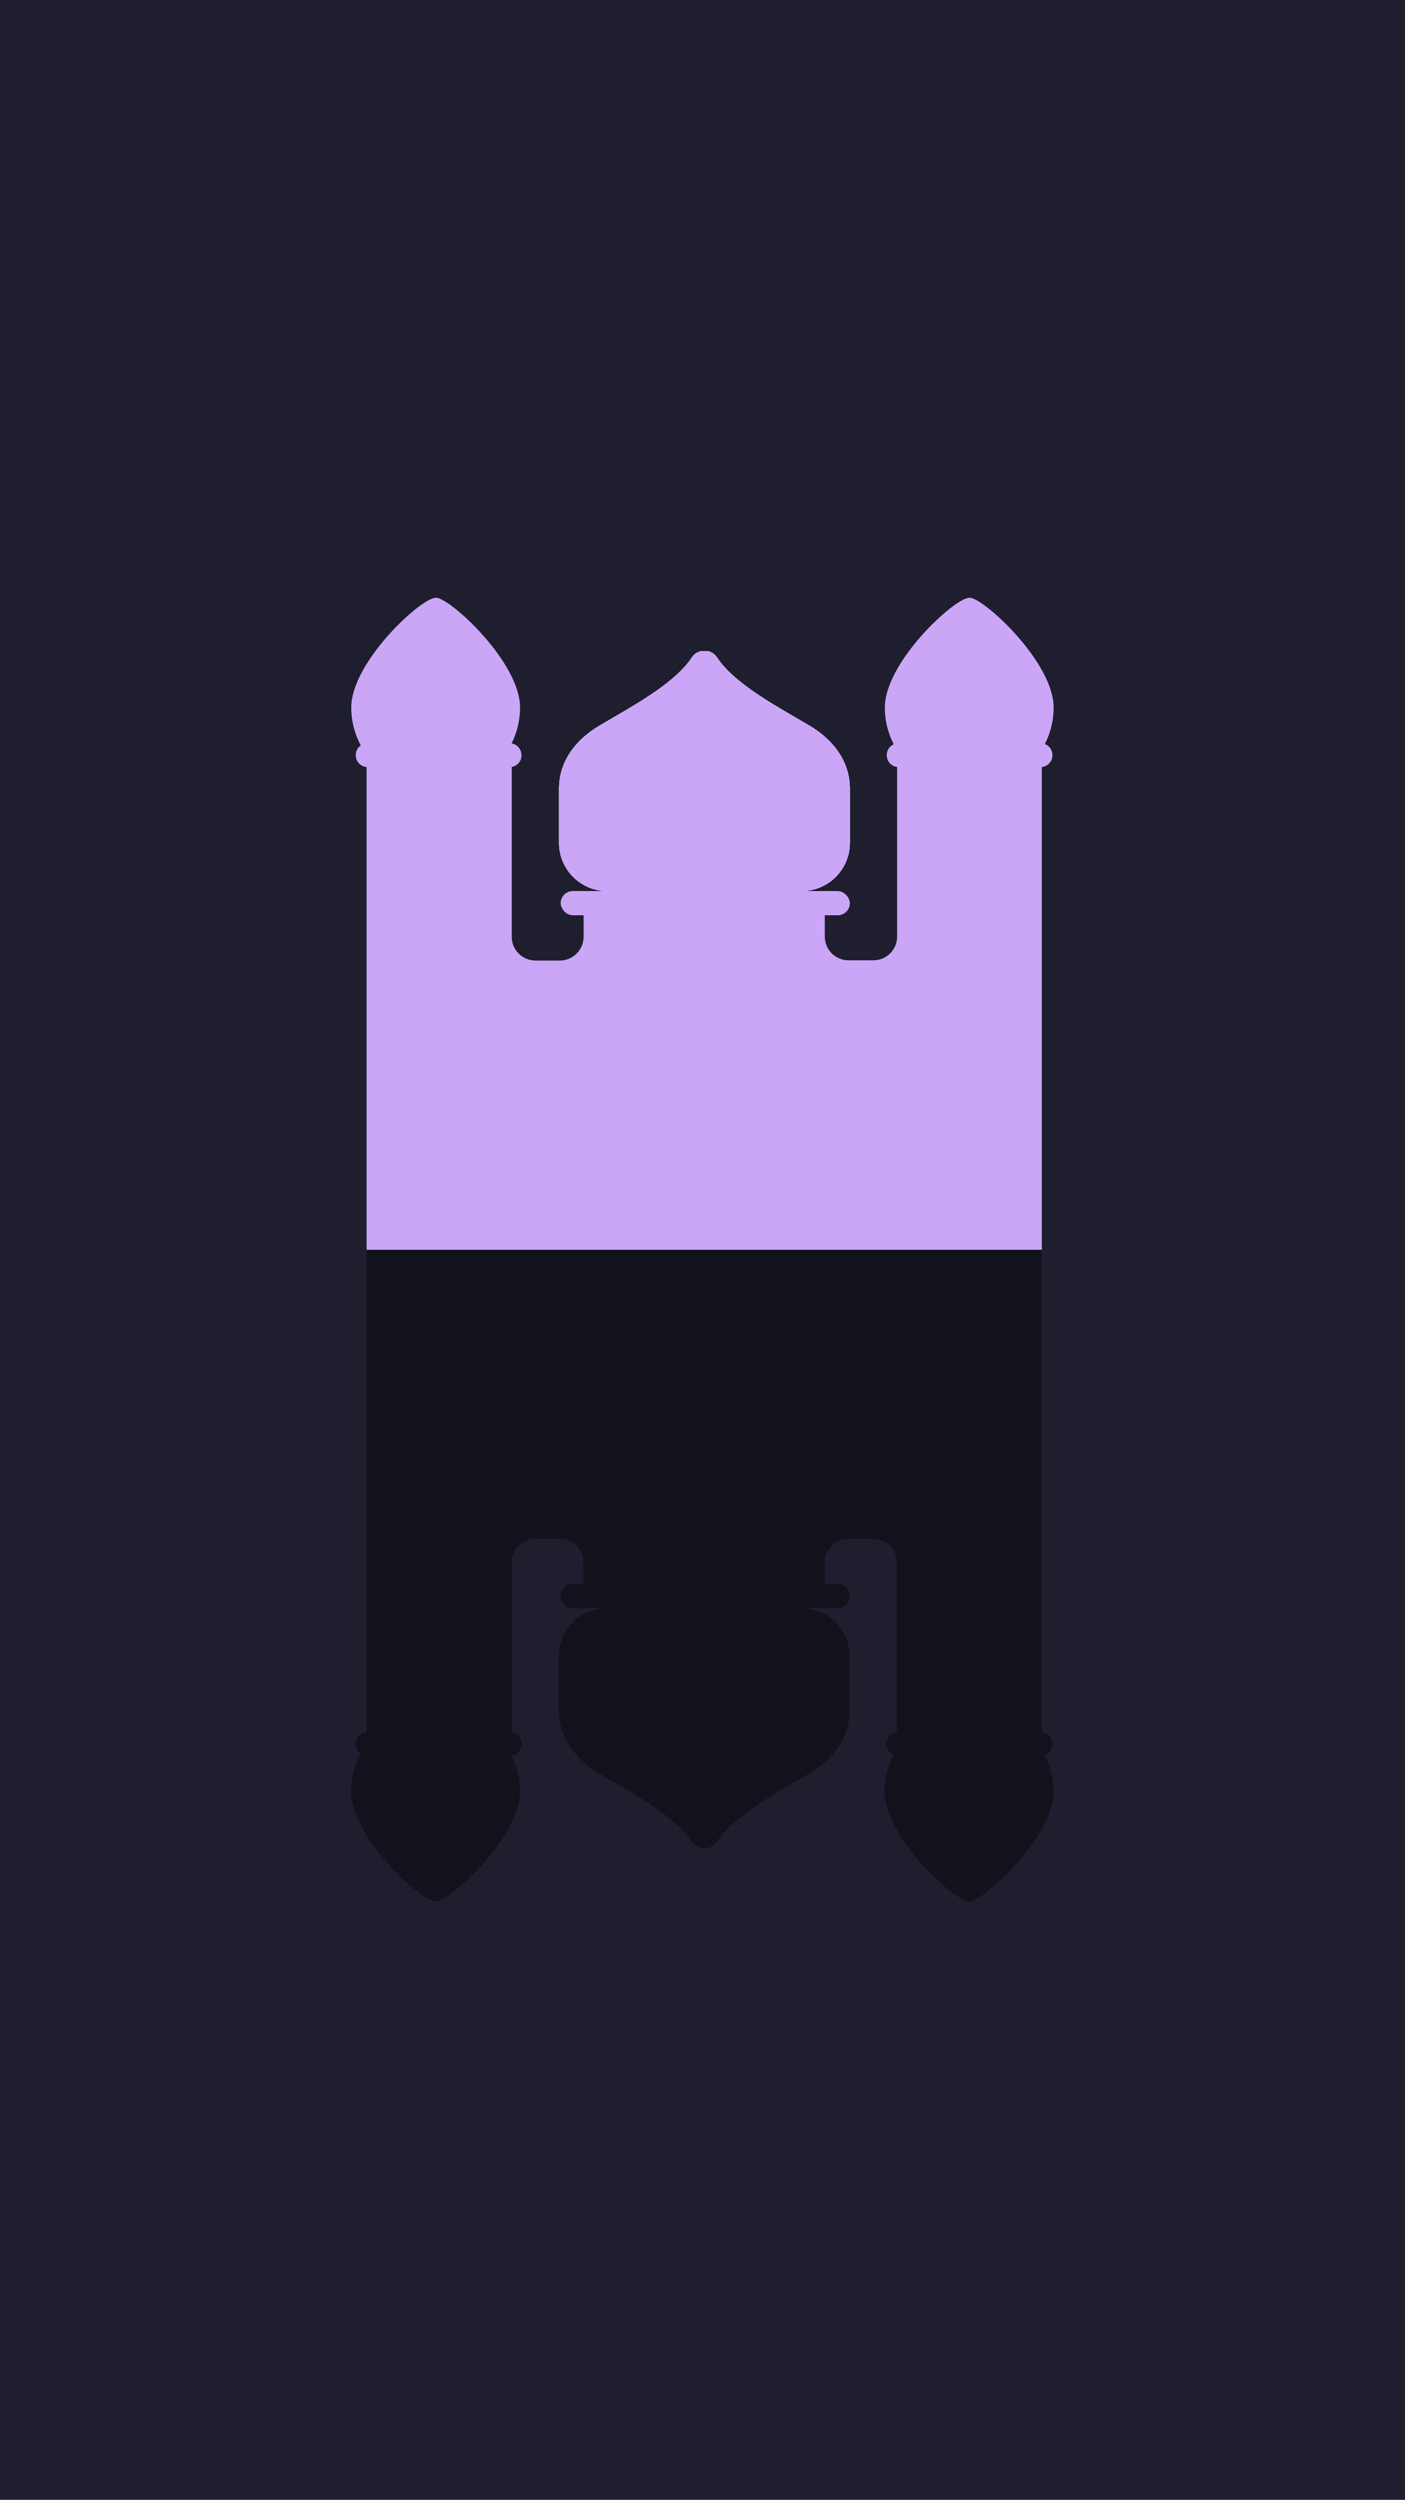 <?xml version="1.0" encoding="UTF-8" standalone="no"?>
<!-- Created with Inkscape (http://www.inkscape.org/) -->

<svg
   width="750"
   height="1334"
   viewBox="0 0 198.438 352.954"
   version="1.1"
   id="svg1"
   xml:space="preserve"
   inkscape:version="1.3.2 (091e20e, 2023-11-25, custom)"
   sodipodi:docname="750x1334.svg"
   xmlns:inkscape="http://www.inkscape.org/namespaces/inkscape"
   xmlns:sodipodi="http://sodipodi.sourceforge.net/DTD/sodipodi-0.dtd"
   xmlns="http://www.w3.org/2000/svg"
   xmlns:svg="http://www.w3.org/2000/svg"
   xmlns:rdf="http://www.w3.org/1999/02/22-rdf-syntax-ns#"
   xmlns:cc="http://creativecommons.org/ns#"><sodipodi:namedview
     id="namedview1"
     pagecolor="#505050"
     bordercolor="#eeeeee"
     borderopacity="1"
     inkscape:showpageshadow="0"
     inkscape:pageopacity="0"
     inkscape:pagecheckerboard="0"
     inkscape:deskcolor="#505050"
     inkscape:document-units="px"
     inkscape:zoom="0.4"
     inkscape:cx="362.5"
     inkscape:cy="663.75"
     inkscape:window-width="1366"
     inkscape:window-height="745"
     inkscape:window-x="-8"
     inkscape:window-y="-8"
     inkscape:window-maximized="1"
     inkscape:current-layer="svg1" /><defs
     id="defs1"><inkscape:path-effect
       effect="fillet_chamfer"
       id="path-effect15"
       is_visible="true"
       lpeversion="1"
       nodesatellites_param="F,0,0,1,0,0,0,1 @ F,0,0,1,0,0,0,1 @ F,0,0,1,0,0,0,1 @ F,0,0,1,0,0,0,1 @ F,0,0,1,0,0,0,1 @ F,0,0,1,0,0,0,1 @ F,0,0,1,0,0,0,1 @ F,0,0,1,0,0,0,1 @ F,0,0,1,0,0,0,1 @ F,0,0,1,0,0,0,1 @ F,0,0,1,0,0,0,1 @ F,0,0,1,0,0,0,1 @ F,0,0,1,0,0,0,1 @ F,0,0,1,0,0,0,1 @ F,0,0,1,0,0,0,1 @ F,0,0,1,0,0,0,1 @ F,0,0,1,0,0,0,1 @ F,0,0,1,0,0,0,1 @ F,0,0,1,0,0,0,1 @ F,0,0,1,0,0,0,1"
       radius="0"
       unit="px"
       method="auto"
       mode="F"
       chamfer_steps="1"
       flexible="false"
       use_knot_distance="true"
       apply_no_radius="true"
       apply_with_radius="true"
       only_selected="false"
       hide_knots="false" /><inkscape:path-effect
       effect="fillet_chamfer"
       id="path-effect11"
       is_visible="true"
       lpeversion="1"
       nodesatellites_param="F,0,1,1,0,78.119,0,1 @ F,0,0,1,0,78.119,0,1 @ F,0,1,1,0,78.119,0,1 @ F,0,1,1,0,78.119,0,1"
       radius="0"
       unit="px"
       method="auto"
       mode="F"
       chamfer_steps="1"
       flexible="false"
       use_knot_distance="true"
       apply_no_radius="true"
       apply_with_radius="true"
       only_selected="false"
       hide_knots="false" /><inkscape:path-effect
       effect="fillet_chamfer"
       id="path-effect9"
       is_visible="true"
       lpeversion="1"
       nodesatellites_param="F,0,0,1,0,0,0,1 @ F,0,0,1,0,0,0,1 @ F,0,0,1,0,0,0,1 @ F,0,0,1,0,0,0,1 @ F,0,0,1,0,0,0,1 @ F,0,0,1,0,0,0,1 @ F,0,0,1,0,0,0,1 @ F,0,0,1,0,0,0,1 @ F,0,0,1,0,0,0,1 @ F,0,0,1,0,0,0,1 @ F,0,0,1,0,0,0,1 @ F,0,0,1,0,0,0,1 @ F,0,0,1,0,0,0,1 @ F,0,0,1,0,0,0,1 @ F,0,0,1,0,0,0,1 @ F,0,0,1,0,0,0,1 @ F,0,0,1,0,0,0,1 @ F,0,0,1,0,0,0,1 @ F,0,0,1,0,0,0,1 @ F,0,0,1,0,0,0,1"
       radius="0"
       unit="px"
       method="auto"
       mode="F"
       chamfer_steps="1"
       flexible="false"
       use_knot_distance="true"
       apply_no_radius="true"
       apply_with_radius="true"
       only_selected="false"
       hide_knots="false" /><inkscape:path-effect
       effect="fillet_chamfer"
       id="path-effect7"
       is_visible="true"
       lpeversion="1"
       nodesatellites_param="F,0,0,1,0,0,0,1 @ F,0,0,1,0,0,0,1 @ F,0,0,1,0,0,0,1 @ F,0,0,1,0,0,0,1 @ F,0,0,1,0,0,0,1 @ F,0,0,1,0,0,0,1 @ F,0,0,1,0,0,0,1 @ F,0,0,1,0,0,0,1 @ F,0,0,1,0,0,0,1 @ F,0,0,1,0,0,0,1 @ F,0,0,1,0,0,0,1 @ F,0,0,1,0,0,0,1 @ F,0,0,1,0,0,0,1 @ F,0,0,1,0,0,0,1 @ F,0,0,1,0,0,0,1 @ F,0,0,1,0,0,0,1 @ F,0,0,1,0,0,0,1 @ F,0,0,1,0,0,0,1 @ F,0,0,1,0,0,0,1 @ F,0,0,1,0,0,0,1"
       radius="0"
       unit="px"
       method="auto"
       mode="F"
       chamfer_steps="1"
       flexible="false"
       use_knot_distance="true"
       apply_no_radius="true"
       apply_with_radius="true"
       only_selected="false"
       hide_knots="false" /><inkscape:path-effect
       effect="fillet_chamfer"
       id="path-effect6"
       is_visible="true"
       lpeversion="1"
       nodesatellites_param="F,0,1,1,0,78.119,0,1 @ F,0,0,1,0,78.119,0,1 @ F,0,1,1,0,78.119,0,1 @ F,0,1,1,0,78.119,0,1"
       radius="0"
       unit="px"
       method="auto"
       mode="F"
       chamfer_steps="1"
       flexible="false"
       use_knot_distance="true"
       apply_no_radius="true"
       apply_with_radius="true"
       only_selected="false"
       hide_knots="false" /><inkscape:path-effect
       effect="fillet_chamfer"
       id="path-effect5"
       is_visible="true"
       lpeversion="1"
       nodesatellites_param="F,0,0,1,0,0,0,1 @ F,0,0,1,0,0,0,1 @ F,0,0,1,0,0,0,1 @ F,0,0,1,0,0,0,1"
       radius="0"
       unit="px"
       method="auto"
       mode="F"
       chamfer_steps="1"
       flexible="false"
       use_knot_distance="true"
       apply_no_radius="true"
       apply_with_radius="true"
       only_selected="false"
       hide_knots="false" /><inkscape:path-effect
       effect="fillet_chamfer"
       id="path-effect4"
       is_visible="true"
       lpeversion="1"
       nodesatellites_param="F,0,0,1,0,0,0,1 @ F,0,0,1,0,0,0,1 @ F,0,0,1,0,0,0,1 @ F,0,0,1,0,0,0,1"
       radius="0"
       unit="px"
       method="auto"
       mode="F"
       chamfer_steps="1"
       flexible="false"
       use_knot_distance="true"
       apply_no_radius="true"
       apply_with_radius="true"
       only_selected="false"
       hide_knots="false" /><inkscape:path-effect
       effect="fillet_chamfer"
       id="path-effect3"
       is_visible="true"
       lpeversion="1"
       nodesatellites_param="F,0,0,1,0,0,0,1 @ F,0,0,1,0,0,0,1 @ F,0,0,1,0,0,0,1 @ F,0,0,1,0,0,0,1"
       radius="0"
       unit="px"
       method="auto"
       mode="F"
       chamfer_steps="1"
       flexible="false"
       use_knot_distance="true"
       apply_no_radius="true"
       apply_with_radius="true"
       only_selected="false"
       hide_knots="false" /><inkscape:path-effect
       effect="fillet_chamfer"
       id="path-effect2"
       is_visible="true"
       lpeversion="1"
       nodesatellites_param="F,0,0,1,0,0,0,1 @ F,0,0,1,0,0,0,1 @ F,0,0,1,0,0,0,1 @ F,0,0,1,0,0,0,1"
       radius="0"
       unit="px"
       method="auto"
       mode="F"
       chamfer_steps="1"
       flexible="false"
       use_knot_distance="true"
       apply_no_radius="true"
       apply_with_radius="true"
       only_selected="false"
       hide_knots="false" /><inkscape:path-effect
       effect="fillet_chamfer"
       id="path-effect1"
       is_visible="true"
       lpeversion="1"
       nodesatellites_param="F,0,0,1,0,0,0,1 @ F,0,0,1,0,0,0,1 @ F,0,0,1,0,0,0,1 @ F,0,0,1,0,0,0,1"
       radius="0"
       unit="px"
       method="auto"
       mode="F"
       chamfer_steps="1"
       flexible="false"
       use_knot_distance="true"
       apply_no_radius="true"
       apply_with_radius="true"
       only_selected="false"
       hide_knots="false" /><linearGradient
       id="swatch174"
       inkscape:swatch="solid"><stop
         style="stop-color:#000000;stop-opacity:1;"
         offset="0"
         id="stop175" /></linearGradient><filter
       id="filter0_ii_18_7226"
       x="1.96"
       y="8.08"
       width="29"
       height="21.15"
       filterUnits="userSpaceOnUse"
       color-interpolation-filters="sRGB"><feFlood
         flood-opacity="0"
         result="BackgroundImageFix"
         id="feFlood35" /><feBlend
         mode="normal"
         in="SourceGraphic"
         in2="BackgroundImageFix"
         result="shape"
         id="feBlend35" /><feColorMatrix
         in="SourceAlpha"
         type="matrix"
         values="0 0 0 0 0 0 0 0 0 0 0 0 0 0 0 0 0 0 127 0"
         result="hardAlpha"
         id="feColorMatrix35" /><feOffset
         dx="0.5"
         dy="0.2"
         id="feOffset35" /><feGaussianBlur
         stdDeviation="0.25"
         id="feGaussianBlur35" /><feComposite
         in2="hardAlpha"
         operator="arithmetic"
         k2="-1"
         k3="1"
         id="feComposite35"
         k1="0"
         k4="0" /><feColorMatrix
         type="matrix"
         values="0 0 0 0 0.49 0 0 0 0 0.482 0 0 0 0 0.498 0 0 0 1 0"
         id="feColorMatrix36" /><feBlend
         mode="normal"
         in2="shape"
         result="effect1_innerShadow_18_7226"
         id="feBlend36" /><feColorMatrix
         in="SourceAlpha"
         type="matrix"
         values="0 0 0 0 0 0 0 0 0 0 0 0 0 0 0 0 0 0 127 0"
         result="hardAlpha"
         id="feColorMatrix37" /><feOffset
         dx="-0.5"
         dy="0.2"
         id="feOffset37" /><feGaussianBlur
         stdDeviation="0.25"
         id="feGaussianBlur37" /><feComposite
         in2="hardAlpha"
         operator="arithmetic"
         k2="-1"
         k3="1"
         id="feComposite37"
         k1="0"
         k4="0" /><feColorMatrix
         type="matrix"
         values="0 0 0 0 0.937 0 0 0 0 0.922 0 0 0 0 0.945 0 0 0 1 0"
         id="feColorMatrix38" /><feBlend
         mode="normal"
         in2="effect1_innerShadow_18_7226"
         result="effect2_innerShadow_18_7226"
         id="feBlend38" /></filter><filter
       id="filter1_i_18_7226"
       x="3.93"
       y="12.03"
       width="2.52"
       height="4.25"
       filterUnits="userSpaceOnUse"
       color-interpolation-filters="sRGB"><feFlood
         flood-opacity="0"
         result="BackgroundImageFix"
         id="feFlood38" /><feBlend
         mode="normal"
         in="SourceGraphic"
         in2="BackgroundImageFix"
         result="shape"
         id="feBlend39" /><feColorMatrix
         in="SourceAlpha"
         type="matrix"
         values="0 0 0 0 0 0 0 0 0 0 0 0 0 0 0 0 0 0 127 0"
         result="hardAlpha"
         id="feColorMatrix39" /><feOffset
         dx="-0.5"
         dy="0.25"
         id="feOffset39" /><feGaussianBlur
         stdDeviation="0.375"
         id="feGaussianBlur39" /><feComposite
         in2="hardAlpha"
         operator="arithmetic"
         k2="-1"
         k3="1"
         id="feComposite39"
         k1="0"
         k4="0" /><feColorMatrix
         type="matrix"
         values="0 0 0 0 0.145 0 0 0 0 0.02 0 0 0 0 0.161 0 0 0 1 0"
         id="feColorMatrix40" /><feBlend
         mode="normal"
         in2="shape"
         result="effect1_innerShadow_18_7226"
         id="feBlend40" /></filter><filter
       id="filter2_i_18_7226"
       x="25.93"
       y="12.03"
       width="2.52"
       height="4.25"
       filterUnits="userSpaceOnUse"
       color-interpolation-filters="sRGB"><feFlood
         flood-opacity="0"
         result="BackgroundImageFix"
         id="feFlood40" /><feBlend
         mode="normal"
         in="SourceGraphic"
         in2="BackgroundImageFix"
         result="shape"
         id="feBlend41" /><feColorMatrix
         in="SourceAlpha"
         type="matrix"
         values="0 0 0 0 0 0 0 0 0 0 0 0 0 0 0 0 0 0 127 0"
         result="hardAlpha"
         id="feColorMatrix41" /><feOffset
         dx="-0.5"
         dy="0.25"
         id="feOffset41" /><feGaussianBlur
         stdDeviation="0.375"
         id="feGaussianBlur41" /><feComposite
         in2="hardAlpha"
         operator="arithmetic"
         k2="-1"
         k3="1"
         id="feComposite41"
         k1="0"
         k4="0" /><feColorMatrix
         type="matrix"
         values="0 0 0 0 0.145 0 0 0 0 0.02 0 0 0 0 0.161 0 0 0 1 0"
         id="feColorMatrix42" /><feBlend
         mode="normal"
         in2="shape"
         result="effect1_innerShadow_18_7226"
         id="feBlend42" /></filter><filter
       id="filter3_i_18_7226"
       x="12.94"
       y="19.03"
       width="6.47"
       height="10.24"
       filterUnits="userSpaceOnUse"
       color-interpolation-filters="sRGB"><feFlood
         flood-opacity="0"
         result="BackgroundImageFix"
         id="feFlood42" /><feBlend
         mode="normal"
         in="SourceGraphic"
         in2="BackgroundImageFix"
         result="shape"
         id="feBlend43" /><feColorMatrix
         in="SourceAlpha"
         type="matrix"
         values="0 0 0 0 0 0 0 0 0 0 0 0 0 0 0 0 0 0 127 0"
         result="hardAlpha"
         id="feColorMatrix43" /><feOffset
         dx="-0.5"
         dy="0.25"
         id="feOffset43" /><feGaussianBlur
         stdDeviation="0.375"
         id="feGaussianBlur43" /><feComposite
         in2="hardAlpha"
         operator="arithmetic"
         k2="-1"
         k3="1"
         id="feComposite43"
         k1="0"
         k4="0" /><feColorMatrix
         type="matrix"
         values="0 0 0 0 0.145 0 0 0 0 0.02 0 0 0 0 0.161 0 0 0 1 0"
         id="feColorMatrix44" /><feBlend
         mode="normal"
         in2="shape"
         result="effect1_innerShadow_18_7226"
         id="feBlend44" /></filter><filter
       id="filter4_i_18_7226"
       x="2.95"
       y="22.03"
       width="5.52"
       height="7.24"
       filterUnits="userSpaceOnUse"
       color-interpolation-filters="sRGB"><feFlood
         flood-opacity="0"
         result="BackgroundImageFix"
         id="feFlood44" /><feBlend
         mode="normal"
         in="SourceGraphic"
         in2="BackgroundImageFix"
         result="shape"
         id="feBlend45" /><feColorMatrix
         in="SourceAlpha"
         type="matrix"
         values="0 0 0 0 0 0 0 0 0 0 0 0 0 0 0 0 0 0 127 0"
         result="hardAlpha"
         id="feColorMatrix45" /><feOffset
         dx="-0.5"
         dy="0.25"
         id="feOffset45" /><feGaussianBlur
         stdDeviation="0.375"
         id="feGaussianBlur45" /><feComposite
         in2="hardAlpha"
         operator="arithmetic"
         k2="-1"
         k3="1"
         id="feComposite45"
         k1="0"
         k4="0" /><feColorMatrix
         type="matrix"
         values="0 0 0 0 0.145 0 0 0 0 0.02 0 0 0 0 0.161 0 0 0 1 0"
         id="feColorMatrix46" /><feBlend
         mode="normal"
         in2="shape"
         result="effect1_innerShadow_18_7226"
         id="feBlend46" /></filter><filter
       id="filter5_i_18_7226"
       x="23.94"
       y="22.03"
       width="5.51"
       height="7.24"
       filterUnits="userSpaceOnUse"
       color-interpolation-filters="sRGB"><feFlood
         flood-opacity="0"
         result="BackgroundImageFix"
         id="feFlood46" /><feBlend
         mode="normal"
         in="SourceGraphic"
         in2="BackgroundImageFix"
         result="shape"
         id="feBlend47" /><feColorMatrix
         in="SourceAlpha"
         type="matrix"
         values="0 0 0 0 0 0 0 0 0 0 0 0 0 0 0 0 0 0 127 0"
         result="hardAlpha"
         id="feColorMatrix47" /><feOffset
         dx="-0.5"
         dy="0.25"
         id="feOffset47" /><feGaussianBlur
         stdDeviation="0.375"
         id="feGaussianBlur47" /><feComposite
         in2="hardAlpha"
         operator="arithmetic"
         k2="-1"
         k3="1"
         id="feComposite47"
         k1="0"
         k4="0" /><feColorMatrix
         type="matrix"
         values="0 0 0 0 0.145 0 0 0 0 0.02 0 0 0 0 0.161 0 0 0 1 0"
         id="feColorMatrix48" /><feBlend
         mode="normal"
         in2="shape"
         result="effect1_innerShadow_18_7226"
         id="feBlend48" /></filter><filter
       id="filter6_f_18_7226"
       x="10.635"
       y="14.012"
       width="11.888"
       height="1.05"
       filterUnits="userSpaceOnUse"
       color-interpolation-filters="sRGB"><feFlood
         flood-opacity="0"
         result="BackgroundImageFix"
         id="feFlood48" /><feBlend
         mode="normal"
         in="SourceGraphic"
         in2="BackgroundImageFix"
         result="shape"
         id="feBlend49" /><feGaussianBlur
         stdDeviation="0.175"
         result="effect1_foregroundBlur_18_7226"
         id="feGaussianBlur49" /></filter><filter
       id="filter7_f_18_7226"
       x="24.197"
       y="8"
       width="6.811"
       height="1.05"
       filterUnits="userSpaceOnUse"
       color-interpolation-filters="sRGB"><feFlood
         flood-opacity="0"
         result="BackgroundImageFix"
         id="feFlood49" /><feBlend
         mode="normal"
         in="SourceGraphic"
         in2="BackgroundImageFix"
         result="shape"
         id="feBlend50" /><feGaussianBlur
         stdDeviation="0.175"
         result="effect1_foregroundBlur_18_7226"
         id="feGaussianBlur50" /></filter><filter
       id="filter8_f_18_7226"
       x="2.047"
       y="8"
       width="6.912"
       height="1.05"
       filterUnits="userSpaceOnUse"
       color-interpolation-filters="sRGB"><feFlood
         flood-opacity="0"
         result="BackgroundImageFix"
         id="feFlood50" /><feBlend
         mode="normal"
         in="SourceGraphic"
         in2="BackgroundImageFix"
         result="shape"
         id="feBlend51" /><feGaussianBlur
         stdDeviation="0.175"
         result="effect1_foregroundBlur_18_7226"
         id="feGaussianBlur51" /></filter><filter
       id="filter9_f_18_7226"
       x="27.662"
       y="3.333"
       width="3.504"
       height="4.803"
       filterUnits="userSpaceOnUse"
       color-interpolation-filters="sRGB"><feFlood
         flood-opacity="0"
         result="BackgroundImageFix"
         id="feFlood51" /><feBlend
         mode="normal"
         in="SourceGraphic"
         in2="BackgroundImageFix"
         result="shape"
         id="feBlend52" /><feGaussianBlur
         stdDeviation="0.25"
         result="effect1_foregroundBlur_18_7226"
         id="feGaussianBlur52" /></filter><filter
       id="filter10_f_18_7226"
       x="14.08"
       y="6.224"
       width="9"
       height="5.623"
       filterUnits="userSpaceOnUse"
       color-interpolation-filters="sRGB"><feFlood
         flood-opacity="0"
         result="BackgroundImageFix"
         id="feFlood52" /><feBlend
         mode="normal"
         in="SourceGraphic"
         in2="BackgroundImageFix"
         result="shape"
         id="feBlend53" /><feGaussianBlur
         stdDeviation="0.75"
         result="effect1_foregroundBlur_18_7226"
         id="feGaussianBlur53" /></filter><filter
       id="filter11_f_18_7226"
       x="5.536"
       y="3.333"
       width="3.504"
       height="4.803"
       filterUnits="userSpaceOnUse"
       color-interpolation-filters="sRGB"><feFlood
         flood-opacity="0"
         result="BackgroundImageFix"
         id="feFlood53" /><feBlend
         mode="normal"
         in="SourceGraphic"
         in2="BackgroundImageFix"
         result="shape"
         id="feBlend54" /><feGaussianBlur
         stdDeviation="0.25"
         result="effect1_foregroundBlur_18_7226"
         id="feGaussianBlur54" /></filter><filter
       id="filter12_f_18_7226"
       x="10.457"
       y="7.961"
       width="12.025"
       height="2.15"
       filterUnits="userSpaceOnUse"
       color-interpolation-filters="sRGB"><feFlood
         flood-opacity="0"
         result="BackgroundImageFix"
         id="feFlood54" /><feBlend
         mode="normal"
         in="SourceGraphic"
         in2="BackgroundImageFix"
         result="shape"
         id="feBlend55" /><feGaussianBlur
         stdDeviation="0.5"
         result="effect1_foregroundBlur_18_7226"
         id="feGaussianBlur55" /></filter><radialGradient
       id="paint0_radial_18_7226"
       cx="0"
       cy="0"
       r="1"
       gradientUnits="userSpaceOnUse"
       gradientTransform="matrix(-5.125,2,-2.62,-6.715,29.83,5.224)"><stop
         offset="0.43"
         stop-color="#FEBB4A"
         id="stop55" /><stop
         offset="1"
         stop-color="#C86B37"
         id="stop56" /></radialGradient><radialGradient
       id="paint1_radial_18_7226"
       cx="0"
       cy="0"
       r="1"
       gradientUnits="userSpaceOnUse"
       gradientTransform="matrix(-2.581,2.803,-0.575,-0.529,26.531,2.333)"><stop
         offset="0.269"
         stop-color="#C99055"
         id="stop57" /><stop
         offset="1"
         stop-color="#C99055"
         stop-opacity="0"
         id="stop58" /></radialGradient><radialGradient
       id="paint2_radial_18_7226"
       cx="0"
       cy="0"
       r="1"
       gradientUnits="userSpaceOnUse"
       gradientTransform="matrix(-5.125,2,-2.62,-6.715,7.704,5.224)"><stop
         offset="0.43"
         stop-color="#FEBB4A"
         id="stop59" /><stop
         offset="1"
         stop-color="#C86B37"
         id="stop60" /></radialGradient><radialGradient
       id="paint3_radial_18_7226"
       cx="0"
       cy="0"
       r="1"
       gradientUnits="userSpaceOnUse"
       gradientTransform="matrix(-2.581,2.803,-0.575,-0.529,4.404,2.333)"><stop
         offset="0.269"
         stop-color="#C99055"
         id="stop61" /><stop
         offset="1"
         stop-color="#C99055"
         stop-opacity="0"
         id="stop62" /></radialGradient><linearGradient
       id="paint4_linear_18_7226"
       x1="17.392"
       y1="14.724"
       x2="17.392"
       y2="30.162"
       gradientUnits="userSpaceOnUse"><stop
         stop-color="#BAAFBE"
         id="stop63" /><stop
         offset="1"
         stop-color="#CEC5D4"
         id="stop64" /></linearGradient><radialGradient
       id="paint5_radial_18_7226"
       cx="0"
       cy="0"
       r="1"
       gradientUnits="userSpaceOnUse"
       gradientTransform="matrix(-0.687,14.125,-3.296,-0.16,9.267,10.662)"><stop
         offset="0.119"
         stop-color="#ACA2AE"
         id="stop65" /><stop
         offset="1"
         stop-color="#ACA2AE"
         stop-opacity="0"
         id="stop66" /></radialGradient><radialGradient
       id="paint6_radial_18_7226"
       cx="0"
       cy="0"
       r="1"
       gradientUnits="userSpaceOnUse"
       gradientTransform="matrix(-5.875,5,-2.102,-2.47,28.611,6.662)"><stop
         offset="0.341"
         stop-color="#766173"
         id="stop67" /><stop
         offset="1"
         stop-color="#766173"
         stop-opacity="0"
         id="stop68" /></radialGradient><radialGradient
       id="paint7_radial_18_7226"
       cx="0"
       cy="0"
       r="1"
       gradientUnits="userSpaceOnUse"
       gradientTransform="matrix(-5.906,3.937,-1.655,-2.483,7.111,6.974)"><stop
         offset="0.397"
         stop-color="#766173"
         id="stop69" /><stop
         offset="1"
         stop-color="#766173"
         stop-opacity="0"
         id="stop70" /></radialGradient><radialGradient
       id="paint8_radial_18_7226"
       cx="0"
       cy="0"
       r="1"
       gradientUnits="userSpaceOnUse"
       gradientTransform="matrix(-8.312,2.063,-0.88,-3.545,17.017,13.787)"><stop
         offset="0.333"
         stop-color="#766173"
         id="stop71" /><stop
         offset="1"
         stop-color="#766173"
         stop-opacity="0"
         id="stop72" /></radialGradient><linearGradient
       id="paint9_linear_18_7226"
       x1="27.465"
       y1="8.03"
       x2="27.465"
       y2="8.796"
       gradientUnits="userSpaceOnUse"><stop
         stop-color="#78482C"
         id="stop73" /><stop
         offset="1"
         stop-color="#6E3F3F"
         id="stop74" /></linearGradient><linearGradient
       id="paint10_linear_18_7226"
       x1="24.03"
       y1="8.727"
       x2="24.321"
       y2="8.727"
       gradientUnits="userSpaceOnUse"><stop
         stop-color="#673F38"
         id="stop75" /><stop
         offset="1"
         stop-color="#673F38"
         stop-opacity="0"
         id="stop76" /></linearGradient><linearGradient
       id="paint11_linear_18_7226"
       x1="30.9"
       y1="9.02"
       x2="30.66"
       y2="9.02"
       gradientUnits="userSpaceOnUse"><stop
         stop-color="#8E6962"
         id="stop77" /><stop
         offset="1"
         stop-color="#8E6962"
         stop-opacity="0"
         id="stop78" /></linearGradient><linearGradient
       id="paint12_linear_18_7226"
       x1="5.445"
       y1="8.03"
       x2="5.445"
       y2="8.796"
       gradientUnits="userSpaceOnUse"><stop
         stop-color="#78482C"
         id="stop79" /><stop
         offset="1"
         stop-color="#6E3F3F"
         id="stop80" /></linearGradient><linearGradient
       id="paint13_linear_18_7226"
       x1="2.01"
       y1="8.727"
       x2="2.301"
       y2="8.727"
       gradientUnits="userSpaceOnUse"><stop
         stop-color="#673F38"
         id="stop81" /><stop
         offset="1"
         stop-color="#673F38"
         stop-opacity="0"
         id="stop82" /></linearGradient><linearGradient
       id="paint14_linear_18_7226"
       x1="8.88"
       y1="9.02"
       x2="8.64"
       y2="9.02"
       gradientUnits="userSpaceOnUse"><stop
         stop-color="#8E6962"
         id="stop83" /><stop
         offset="1"
         stop-color="#8E6962"
         stop-opacity="0"
         id="stop84" /></linearGradient><linearGradient
       id="paint15_linear_18_7226"
       x1="4.43"
       y1="14.354"
       x2="6.45"
       y2="14.354"
       gradientUnits="userSpaceOnUse"><stop
         stop-color="#332347"
         id="stop85" /><stop
         offset="1"
         stop-color="#3F1C41"
         id="stop86" /><stop
         offset="1"
         stop-color="#371D42"
         id="stop87" /><stop
         offset="1"
         stop-color="#1D112B"
         id="stop88" /></linearGradient><linearGradient
       id="paint16_linear_18_7226"
       x1="26.43"
       y1="14.354"
       x2="28.45"
       y2="14.354"
       gradientUnits="userSpaceOnUse"><stop
         stop-color="#332347"
         id="stop89" /><stop
         offset="1"
         stop-color="#3F1C41"
         id="stop90" /><stop
         offset="1"
         stop-color="#371D42"
         id="stop91" /><stop
         offset="1"
         stop-color="#1D112B"
         id="stop92" /></linearGradient><linearGradient
       id="paint17_linear_18_7226"
       x1="13.44"
       y1="24.833"
       x2="19.41"
       y2="24.833"
       gradientUnits="userSpaceOnUse"><stop
         stop-color="#4C204C"
         id="stop93" /><stop
         offset="1"
         stop-color="#3F1C41"
         id="stop94" /><stop
         offset="1"
         stop-color="#3C1A3F"
         id="stop95" /></linearGradient><linearGradient
       id="paint18_linear_18_7226"
       x1="13.44"
       y1="25.714"
       x2="14.289"
       y2="25.714"
       gradientUnits="userSpaceOnUse"><stop
         stop-color="#512953"
         id="stop96" /><stop
         offset="1"
         stop-color="#512953"
         stop-opacity="0"
         id="stop97" /></linearGradient><linearGradient
       id="paint19_linear_18_7226"
       x1="3.45"
       y1="26.09"
       x2="8.47"
       y2="26.09"
       gradientUnits="userSpaceOnUse"><stop
         stop-color="#45244F"
         id="stop98" /><stop
         offset="1"
         stop-color="#3F1C41"
         id="stop99" /><stop
         offset="1"
         stop-color="#371D42"
         id="stop100" /></linearGradient><linearGradient
       id="paint20_linear_18_7226"
       x1="3.45"
       y1="26.707"
       x2="4.164"
       y2="26.707"
       gradientUnits="userSpaceOnUse"><stop
         stop-color="#4D2B55"
         id="stop101" /><stop
         offset="1"
         stop-color="#4D2B55"
         stop-opacity="0"
         id="stop102" /></linearGradient><linearGradient
       id="paint21_linear_18_7226"
       x1="24.44"
       y1="26.09"
       x2="29.45"
       y2="26.09"
       gradientUnits="userSpaceOnUse"><stop
         stop-color="#45244F"
         id="stop103" /><stop
         offset="1"
         stop-color="#3F1C41"
         id="stop104" /><stop
         offset="1"
         stop-color="#371D42"
         id="stop105" /></linearGradient><linearGradient
       id="paint22_linear_18_7226"
       x1="24.44"
       y1="26.707"
       x2="25.153"
       y2="26.707"
       gradientUnits="userSpaceOnUse"><stop
         stop-color="#4D2B55"
         id="stop106" /><stop
         offset="1"
         stop-color="#4D2B55"
         stop-opacity="0"
         id="stop107" /></linearGradient><linearGradient
       id="paint23_linear_18_7226"
       x1="10.768"
       y1="12.037"
       x2="21.205"
       y2="12.037"
       gradientUnits="userSpaceOnUse"><stop
         offset="0.108"
         stop-color="#C77047"
         id="stop108" /><stop
         offset="0.946"
         stop-color="#FDC939"
         id="stop109" /></linearGradient><radialGradient
       id="paint24_radial_18_7226"
       cx="0"
       cy="0"
       r="1"
       gradientUnits="userSpaceOnUse"
       gradientTransform="matrix(-1.969,2.016,-1.093,-1.067,15.158,4.771)"><stop
         offset="0.178"
         stop-color="#BB8A5D"
         id="stop110" /><stop
         offset="1"
         stop-color="#BB8A5D"
         stop-opacity="0"
         id="stop111" /></radialGradient><radialGradient
       id="paint25_radial_18_7226"
       cx="0"
       cy="0"
       r="1"
       gradientUnits="userSpaceOnUse"
       gradientTransform="matrix(0,-1.575,7.641,0,16.47,14.861)"><stop
         offset="0.222"
         stop-color="#744416"
         id="stop112" /><stop
         offset="1"
         stop-color="#744416"
         stop-opacity="0"
         id="stop113" /></radialGradient><radialGradient
       id="paint26_radial_18_7226"
       cx="0"
       cy="0"
       r="1"
       gradientUnits="userSpaceOnUse"
       gradientTransform="matrix(0,2.25,-1.438,0,22.861,9.849)"><stop
         offset="0.111"
         stop-color="#B8964B"
         id="stop114" /><stop
         offset="1"
         stop-color="#B8964B"
         stop-opacity="0"
         id="stop115" /></radialGradient><linearGradient
       id="paint27_linear_18_7226"
       x1="16.504"
       y1="14.159"
       x2="16.504"
       y2="14.935"
       gradientUnits="userSpaceOnUse"><stop
         stop-color="#78482C"
         id="stop116" /><stop
         offset="1"
         stop-color="#6E3F3F"
         id="stop117" /></linearGradient><linearGradient
       id="paint28_linear_18_7226"
       x1="10.509"
       y1="14.865"
       x2="11.018"
       y2="14.865"
       gradientUnits="userSpaceOnUse"><stop
         stop-color="#673F38"
         id="stop118" /><stop
         offset="1"
         stop-color="#673F38"
         stop-opacity="0"
         id="stop119" /></linearGradient><linearGradient
       id="paint29_linear_18_7226"
       x1="22.5"
       y1="15.162"
       x2="22.08"
       y2="15.162"
       gradientUnits="userSpaceOnUse"><stop
         stop-color="#8E6962"
         id="stop120" /><stop
         offset="1"
         stop-color="#8E6962"
         stop-opacity="0"
         id="stop121" /></linearGradient><linearGradient
       id="paint30_linear_18_7226"
       x1="11.776"
       y1="14.849"
       x2="23.913"
       y2="14.849"
       gradientUnits="userSpaceOnUse"><stop
         stop-color="#7B5951"
         id="stop122" /><stop
         offset="1"
         stop-color="#845B52"
         id="stop123" /></linearGradient><linearGradient
       id="paint31_linear_18_7226"
       x1="24.937"
       y1="318531"
       x2="31.352"
       y2="318531"
       gradientUnits="userSpaceOnUse"><stop
         stop-color="#7B5951"
         id="stop124" /><stop
         offset="1"
         stop-color="#845B52"
         id="stop125" /></linearGradient><linearGradient
       id="paint32_linear_18_7226"
       x1="2.785"
       y1="339713"
       x2="9.2"
       y2="339713"
       gradientUnits="userSpaceOnUse"><stop
         stop-color="#7B5951"
         id="stop126" /><stop
         offset="1"
         stop-color="#845B52"
         id="stop127" /></linearGradient><linearGradient
       id="paint33_linear_18_7226"
       x1="31.11"
       y1="5.412"
       x2="28.57"
       y2="6.412"
       gradientUnits="userSpaceOnUse"><stop
         stop-color="#FFED67"
         id="stop128" /><stop
         offset="1"
         stop-color="#FFED67"
         stop-opacity="0"
         id="stop129" /></linearGradient><radialGradient
       id="paint34_radial_18_7226"
       cx="0"
       cy="0"
       r="1"
       gradientUnits="userSpaceOnUse"
       gradientTransform="matrix(-6.655,0,0,-0.562,21.289,9.036)"><stop
         offset="0.069"
         stop-color="#FFE262"
         id="stop130" /><stop
         offset="1"
         stop-color="#FFE262"
         stop-opacity="0"
         id="stop131" /></radialGradient><linearGradient
       id="paint35_linear_18_7226"
       x1="8.983"
       y1="5.412"
       x2="6.444"
       y2="6.412"
       gradientUnits="userSpaceOnUse"><stop
         stop-color="#FFED67"
         id="stop132" /><stop
         offset="1"
         stop-color="#FFED67"
         stop-opacity="0"
         id="stop133" /></linearGradient><linearGradient
       id="paint36_linear_18_7226"
       x1="21.407"
       y1="9.036"
       x2="13.251"
       y2="9.036"
       gradientUnits="userSpaceOnUse"><stop
         stop-color="#FFDF6B"
         id="stop134" /><stop
         offset="1"
         stop-color="#EF9B4C"
         id="stop135" /></linearGradient></defs><rect
     style="fill:#1e1e2e;fill-opacity:1;stroke-width:0;stroke-linecap:round;stroke-linejoin:round;stroke-opacity:0.333;paint-order:stroke fill markers"
     id="rect1"
     width="198.438"
     height="352.954"
     x="0"
     y="0" /><g
     style="display:inline;fill:#cba6f7;fill-opacity:1"
     id="g1"
     transform="matrix(3.406,0,0,3.406,43.397,77.586)"
     inkscape:label="mosque"><path
       id="path2"
       style="display:inline;fill:#000000;fill-opacity:0.4;stroke-width:10.987"
       d="m 166.99,716.483 v 219.864 c -2.761,0.226 -4.943,2.544 -4.943,5.361 v 0.11 c 0,1.814 0.907,3.42 2.288,4.396 -2.763,5.167 -4.335,11.03 -4.335,17.246 0,20.655 31.861,50.099 38.563,49.989 6.153,0.22 38.343,-29.225 38.343,-49.989 0,-5.855 -1.389,-11.4 -3.859,-16.342 2.536,-0.433 4.477,-2.644 4.477,-5.301 v -0.11 c 0.098,-2.639 -1.807,-4.839 -4.395,-5.293 v -77.435 c 0,-5.933 4.834,-10.767 10.876,-10.767 h 10.987 c 6.043,0 10.876,4.944 10.876,10.877 v 9.759 h -4.937 c -3.053,0 -5.511,2.458 -5.511,5.511 0,3.053 2.458,5.511 5.511,5.511 H 381.647 c 3.053,0 5.511,-2.458 5.511,-5.511 0,-3.053 -2.458,-5.511 -5.511,-5.511 h -5.911 v -9.759 c 0,-5.933 4.834,-10.767 10.877,-10.767 h 11.206 c 6.043,0 10.877,4.834 10.877,10.767 v 76.906 c 0,0.126 0.033,0.243 0.037,0.368 -2.674,0.31 -4.761,2.589 -4.761,5.344 v 0.11 c 0,2.183 1.312,4.065 3.186,4.909 -2.595,5.041 -4.065,10.722 -4.065,16.734 0,20.655 31.862,50.099 38.564,49.989 6.153,0.22 38.343,-29.224 38.343,-49.989 0,-5.967 -1.447,-11.609 -4.006,-16.622 2.017,-0.778 3.457,-2.733 3.457,-5.02 v -0.11 c 0,-2.797 -2.149,-5.104 -4.881,-5.358 0.007,-0.157 0.047,-0.305 0.047,-0.464 V 716.483 Z m 109.647,163.389 c -12.135,0 -21.973,9.838 -21.973,21.973 v 24.589 c 0,12.513 7.492,22.243 18.228,28.671 1.963,1.176 4.108,2.419 6.361,3.727 12.718,7.379 28.92,16.78 35.827,27.314 1.172,1.788 3.081,3.055 5.219,3.055 h 1.224 c 2.138,0 4.047,-1.267 5.219,-3.055 6.907,-10.534 23.109,-19.935 35.827,-27.314 2.253,-1.307 4.398,-2.551 6.361,-3.727 10.736,-6.428 18.228,-16.157 18.228,-28.671 v -24.589 c 0,-12.136 -9.839,-21.973 -21.973,-21.973 z"
       inkscape:label="shadow"
       transform="matrix(0.091,0,0,0.091,-12.739,-36.184)" /><path
       d="m 30.95,6.55 c 0,1.88 -1.57,3.41 -3.5,3.41 -1.93,0 -3.5,-1.53 -3.5,-3.41 0,-1.88 2.9,-4.56 3.51,-4.55 0.56,-0.02 3.49,2.66 3.49,4.55 z"
       fill="url(#paint0_radial_18_7226)"
       id="path1"
       style="display:inline;fill:#cba6f7;fill-opacity:1" /><path
       d="m 8.824,6.55 c 0,1.88 -1.57,3.41 -3.5,3.41 -1.93,0 -3.5,-1.53 -3.5,-3.41 0,-1.88 2.9,-4.56 3.51,-4.55 0.56,-0.02 3.49,2.66 3.49,4.55 z"
       fill="url(#paint2_radial_18_7226)"
       id="path3"
       style="display:inline;fill:#cba6f7;fill-opacity:1" /><path
       d="m 24.46,9.05 v 7 c 0,0.54 -0.44,0.98 -0.99,0.98 h -1.02 c -0.55,0 -0.99,-0.44 -0.99,-0.98 v -1.25 h -10 v 1.25 c 0,0.54 -0.44,0.99 -0.99,0.99 H 9.47 c -0.55,0 -0.99,-0.44 -0.99,-0.98 V 8.87 c 0,-0.41 -0.34,-0.74 -0.75,-0.74 H 3.21 c -0.41,0 -0.75,0.33 -0.75,0.74 V 29.03 H 30.46 V 9.06 c 0,-0.54 -0.44,-0.98 -0.99,-0.98 h -4.02 c -0.55,-0.01 -0.99,0.43 -0.99,0.97 z"
       fill="url(#paint5_radial_18_7226)"
       id="path6"
       style="display:inline;fill:#cba6f7;fill-opacity:1"
       inkscape:path-effect="#path-effect7"
       inkscape:original-d="m 24.46,9.05025 v 6.99995 c 0,0.54 -0.44,0.98 -0.99,0.98 h -1.02 c -0.55,0 -0.99,-0.44 -0.99,-0.98 v -1.25 h -10 v 1.25 c 0,0.54 -0.44,0.99 -0.99,0.99 H 9.46997 c -0.55,0 -0.99,-0.44 -0.99,-0.98 V 8.87025 c 0,-0.41 -0.34,-0.74001 -0.75,-0.74001 H 3.20996 c -0.41,0 -0.75,0.33001 -0.75,0.74001 V 29.0302 H 30.46 V 9.06024 c 0,-0.54 -0.44,-0.97999 -0.99,-0.97999 h -4.02 c -0.55,-0.01 -0.99,0.43 -0.99,0.97 z" /><path
       d="m 30.41,9.02 h -5.89 c -0.27,0 -0.49,-0.22 -0.49,-0.49 V 8.52 c 0,-0.27 0.22,-0.49 0.49,-0.49 h 5.89 c 0.27,0 0.49,0.22 0.49,0.49 v 0.01 c 0,0.27 -0.22,0.49 -0.49,0.49 z"
       fill="url(#paint10_linear_18_7226)"
       id="path11"
       style="display:inline;fill:#cba6f7;fill-opacity:1" /><path
       d="M 8.39,9.02 H 2.5 c -0.27,0 -0.49,-0.22 -0.49,-0.49 V 8.52 c 0,-0.27 0.22,-0.49 0.49,-0.49 h 5.89 c 0.27,0 0.49,0.22 0.49,0.49 v 0.01 c 0.01,0.27 -0.21,0.49 -0.49,0.49 z"
       fill="url(#paint12_linear_18_7226)"
       id="path13"
       style="display:inline;fill:#cba6f7;fill-opacity:1" /><path
       d="m 16.414,4.208 c -0.195,0 -0.368,0.115 -0.475,0.278 -0.629,0.959 -2.103,1.814 -3.261,2.486 -0.205,0.119 -0.4,0.232 -0.579,0.339 -0.977,0.585 -1.659,1.471 -1.659,2.61 v 2.238 c 0,1.105 0.895,2 2,2 h 8.06 c 1.105,0 2,-0.895 2,-2 V 9.921 c 0,-1.139 -0.682,-2.025 -1.659,-2.61 C 20.662,7.204 20.466,7.091 20.261,6.972 19.104,6.3 17.629,5.444 17,4.486 16.894,4.323 16.72,4.208 16.525,4.208 Z"
       fill="url(#paint23_linear_18_7226)"
       id="path24"
       style="display:inline;fill:#cba6f7;fill-opacity:1" /><path
       d="m 16.414,4.208 c -0.195,0 -0.368,0.115 -0.475,0.278 -0.629,0.959 -2.103,1.814 -3.261,2.486 -0.205,0.119 -0.4,0.232 -0.579,0.339 -0.977,0.585 -1.659,1.471 -1.659,2.61 v 2.238 c 0,1.105 0.895,2 2,2 h 8.06 c 1.105,0 2,-0.895 2,-2 V 9.921 c 0,-1.139 -0.682,-2.025 -1.659,-2.61 C 20.662,7.204 20.466,7.091 20.261,6.972 19.104,6.3 17.629,5.444 17,4.486 16.894,4.323 16.72,4.208 16.525,4.208 Z"
       fill="url(#paint24_radial_18_7226)"
       id="path25"
       style="display:inline;fill:#cba6f7;fill-opacity:1" /><path
       d="m 16.414,4.208 c -0.195,0 -0.368,0.115 -0.475,0.278 -0.629,0.959 -2.103,1.814 -3.261,2.486 -0.205,0.119 -0.4,0.232 -0.579,0.339 -0.977,0.585 -1.659,1.471 -1.659,2.61 v 2.238 c 0,1.105 0.895,2 2,2 h 8.06 c 1.105,0 2,-0.895 2,-2 V 9.921 c 0,-1.139 -0.682,-2.025 -1.659,-2.61 C 20.662,7.204 20.466,7.091 20.261,6.972 19.104,6.3 17.629,5.444 17,4.486 16.894,4.323 16.72,4.208 16.525,4.208 Z"
       fill="url(#paint25_radial_18_7226)"
       id="path26"
       style="fill:#cba6f7;fill-opacity:1" /><path
       d="m 16.414,4.208 c -0.195,0 -0.368,0.115 -0.475,0.278 -0.629,0.959 -2.103,1.814 -3.261,2.486 -0.205,0.119 -0.4,0.232 -0.579,0.339 -0.977,0.585 -1.659,1.471 -1.659,2.61 v 2.238 c 0,1.105 0.895,2 2,2 h 8.06 c 1.105,0 2,-0.895 2,-2 V 9.921 c 0,-1.139 -0.682,-2.025 -1.659,-2.61 C 20.662,7.204 20.466,7.091 20.261,6.972 19.104,6.3 17.629,5.444 17,4.486 16.894,4.323 16.72,4.208 16.525,4.208 Z"
       fill="url(#paint26_radial_18_7226)"
       id="path27"
       style="fill:#cba6f7;fill-opacity:1" /><rect
       x="10.509"
       y="14.159"
       width="11.991"
       height="1.003"
       rx="0.502"
       fill="url(#paint27_linear_18_7226)"
       id="rect27"
       style="fill:#cba6f7;fill-opacity:1" /></g></svg>
